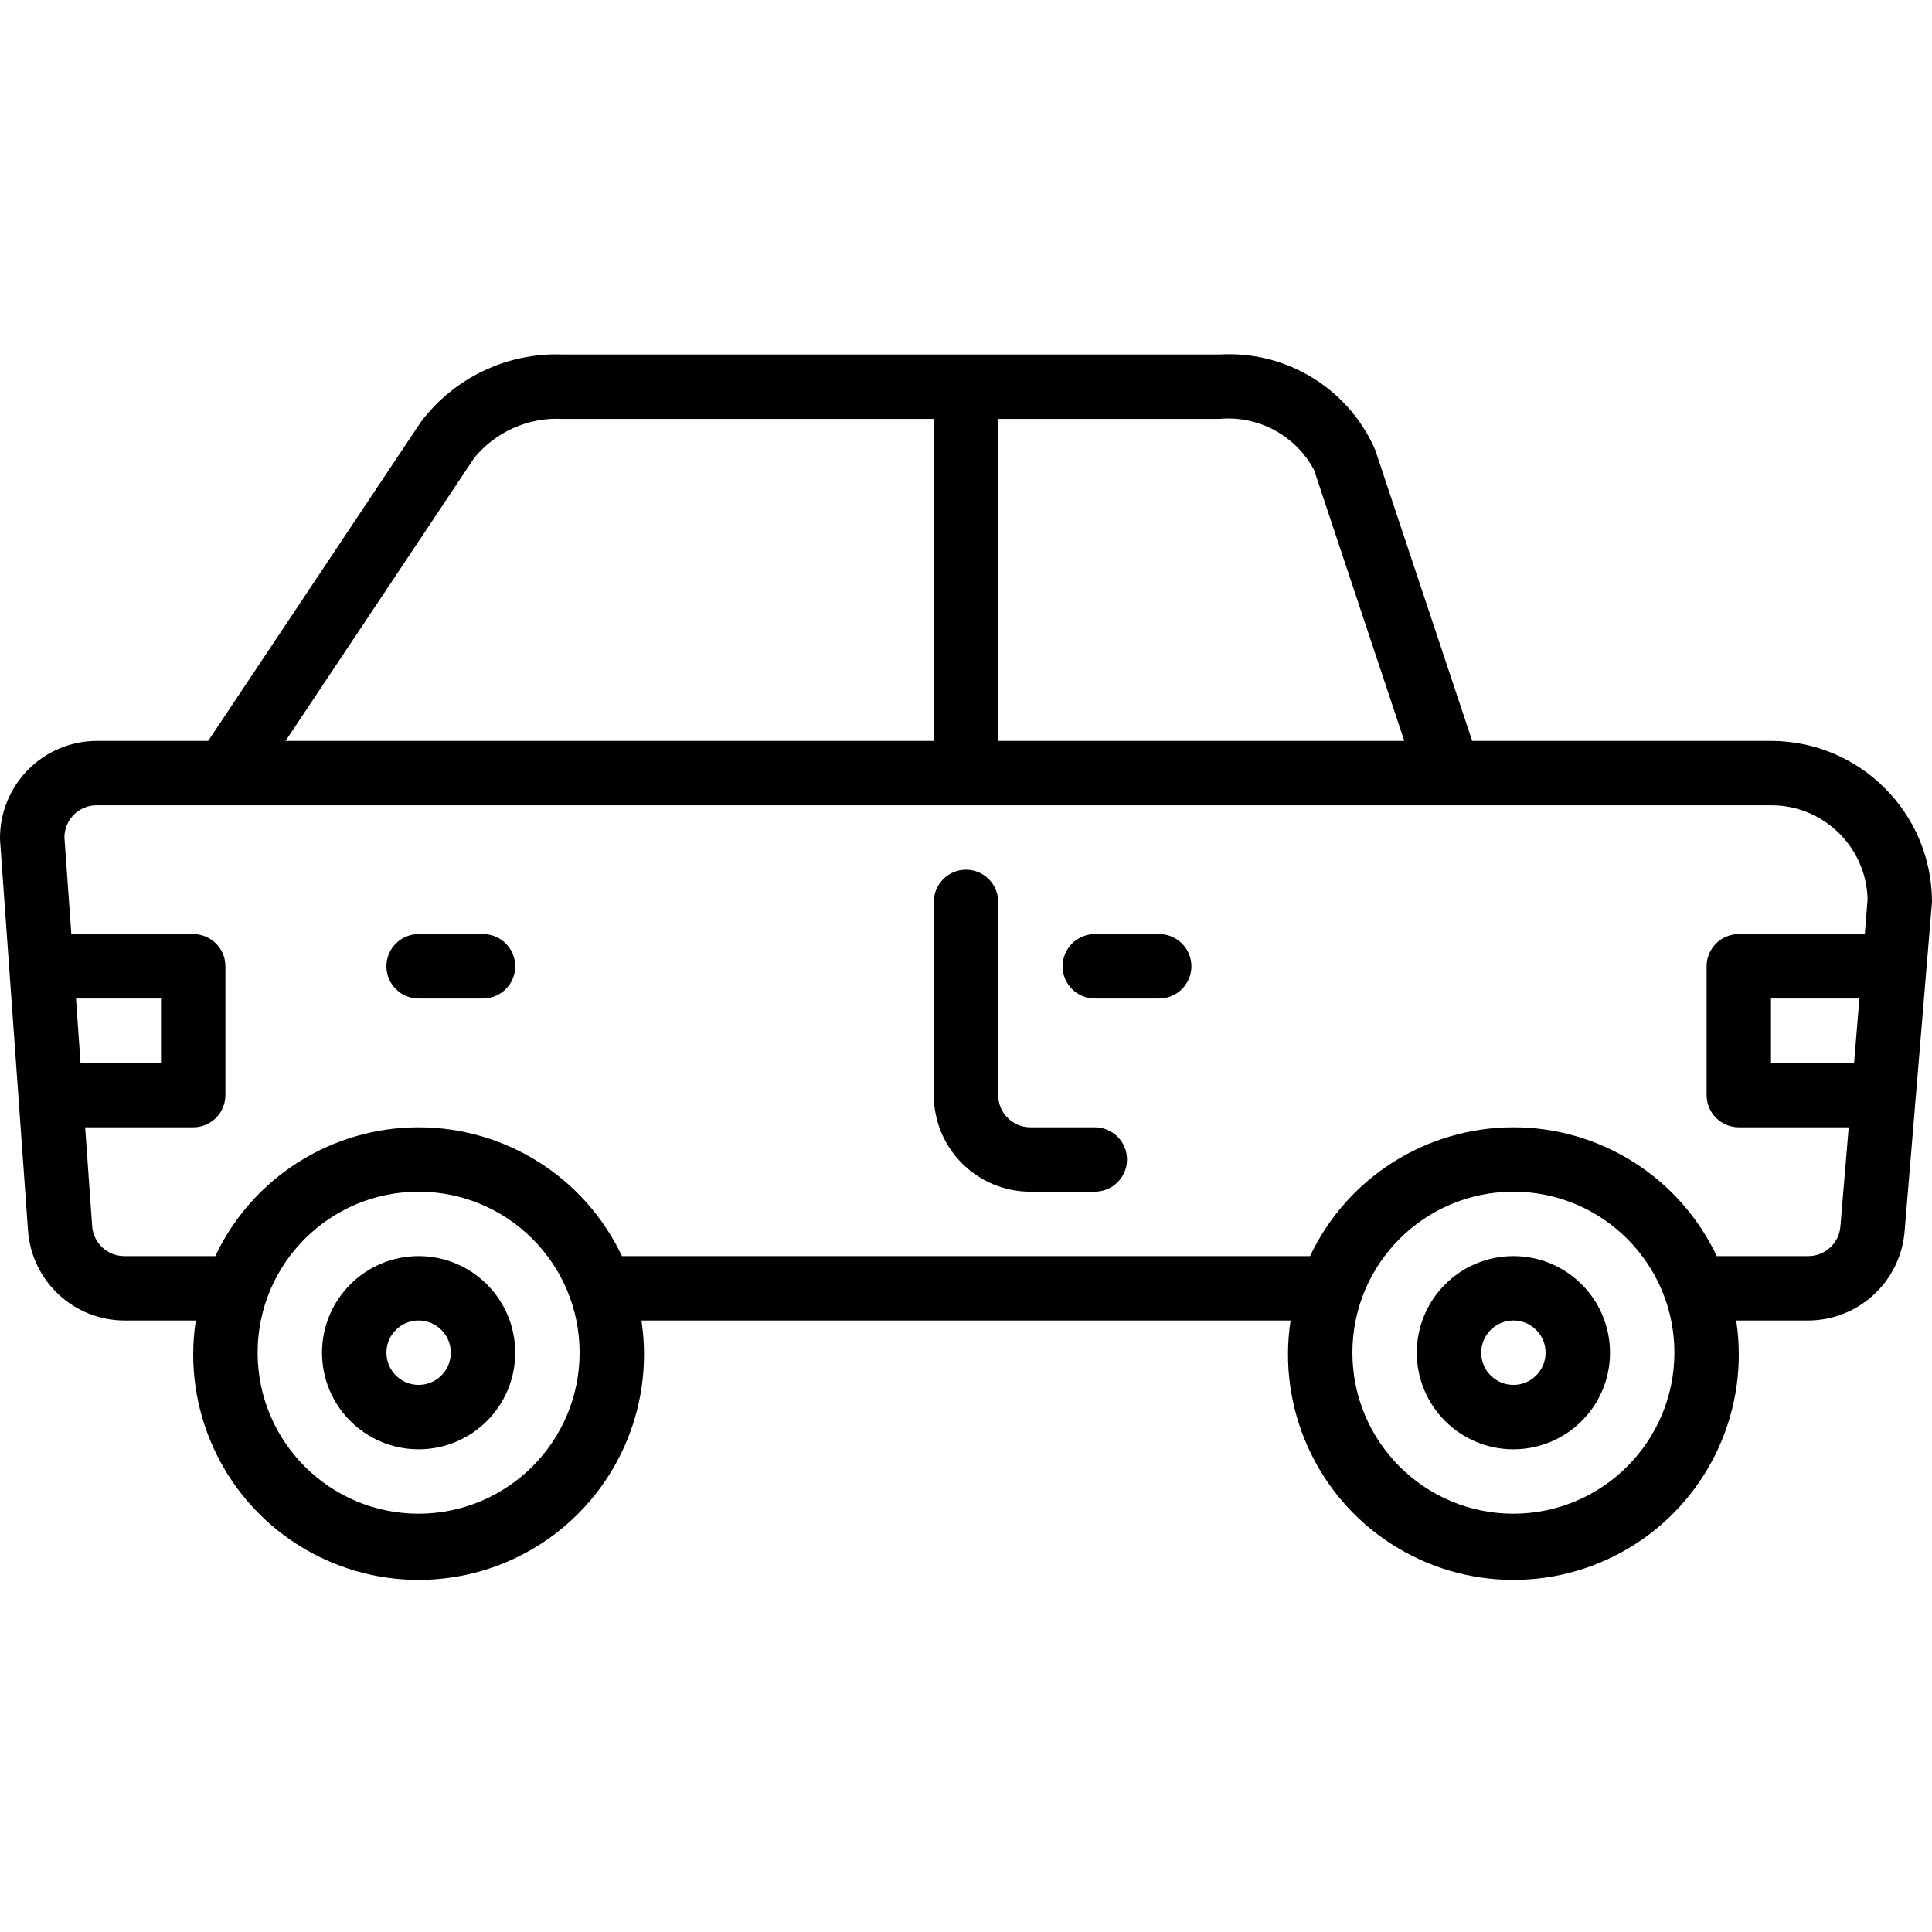 <svg height="480pt" viewBox="0 -88 480.004 480" width="480pt" xmlns="http://www.w3.org/2000/svg"><path d="m272.004 192.074h-16c-4.418 0-8-3.582-8-8v-48c0-4.418-3.582-8-8-8-4.418 0-8 3.582-8 8v48c0 13.254 10.746 24 24 24h16c4.418 0 8-3.582 8-8s-3.582-8-8-8zm0 0"/><path d="m288.004 144.074h-16c-4.418 0-8 3.582-8 8s3.582 8 8 8h16c4.418 0 8-3.582 8-8s-3.582-8-8-8zm0 0"/><path d="m120.004 144.074h-16c-4.418 0-8 3.582-8 8s3.582 8 8 8h16c4.418 0 8-3.582 8-8s-3.582-8-8-8zm0 0"/><path d="m104.004 224.074c-13.254 0-24 10.742-24 24 0 13.254 10.746 24 24 24s24-10.746 24-24c0-13.258-10.746-24-24-24zm0 32c-4.418 0-8-3.582-8-8s3.582-8 8-8c4.418 0 8 3.582 8 8s-3.582 8-8 8zm0 0"/><path d="m376.004 224.074c-13.254 0-24 10.742-24 24 0 13.254 10.746 24 24 24s24-10.746 24-24c0-13.258-10.746-24-24-24zm0 32c-4.418 0-8-3.582-8-8s3.582-8 8-8c4.418 0 8 3.582 8 8s-3.582 8-8 8zm0 0"/><path d="m440.004 96.074h-74.238l-24.113-72.352c-6.648-15.203-22.07-24.641-38.633-23.648h-163.199c-13.801-.52-26.98 5.758-35.281 16.797l-52.816 79.203h-27.719c-6.453.031-12.629 2.645-17.137 7.262-4.512 4.617-6.984 10.852-6.863 17.305l6.961 97.145c.941 12.535 11.363 22.238 23.934 22.289h17.746c-3.324 21.785 6.441 43.496 24.949 55.465s42.312 11.969 60.82 0c18.508-11.969 28.273-33.68 24.949-55.465h161.281c-3.324 21.785 6.441 43.496 24.949 55.465s42.312 11.969 60.82 0c18.508-11.969 28.273-33.68 24.949-55.465h17.922c12.453-.066 22.812-9.602 23.902-22.008l6.816-81.992c-.027-22.082-17.918-39.977-40-40zm-113.52-67.289 22.414 67.289h-100.895v-80h55.016c9.668-.871 18.914 4.137 23.465 12.711zm-208.664-3.008c5.355-6.551 13.512-10.156 21.961-9.703h92.223v80h-161.055zm-13.816 262.297c-22.09 0-40-17.91-40-40 0-22.094 17.91-40 40-40s40 17.906 40 40c-.027 22.078-17.918 39.973-40 40zm272 0c-22.09 0-40-17.91-40-40 0-22.094 17.91-40 40-40s40 17.906 40 40c-.027 22.078-17.918 39.973-40 40zm73.281-64h-22.762c-9.234-19.539-28.91-32-50.52-32s-41.285 12.461-50.52 32h-170.961c-9.234-19.539-28.91-32-50.52-32s-41.285 12.461-50.52 32h-22.586c-4.203.008-7.699-3.238-8-7.434l-1.742-24.566h26.848c4.418 0 8-3.582 8-8v-32c0-4.418-3.582-8-8-8h-30.281l-1.719-24c0-4.418 3.582-8 8-8h416c13.012-.031 23.664 10.328 24 23.336l-.695 8.664h-31.305c-4.418 0-8 3.582-8 8v32c0 4.418 3.582 8 8 8h27.305l-2.062 24.664c-.348 4.141-3.805 7.328-7.961 7.336zm-430.402-64h21.121v16h-20zm441.762 16h-20.641v-16h21.969zm0 0"/></svg>